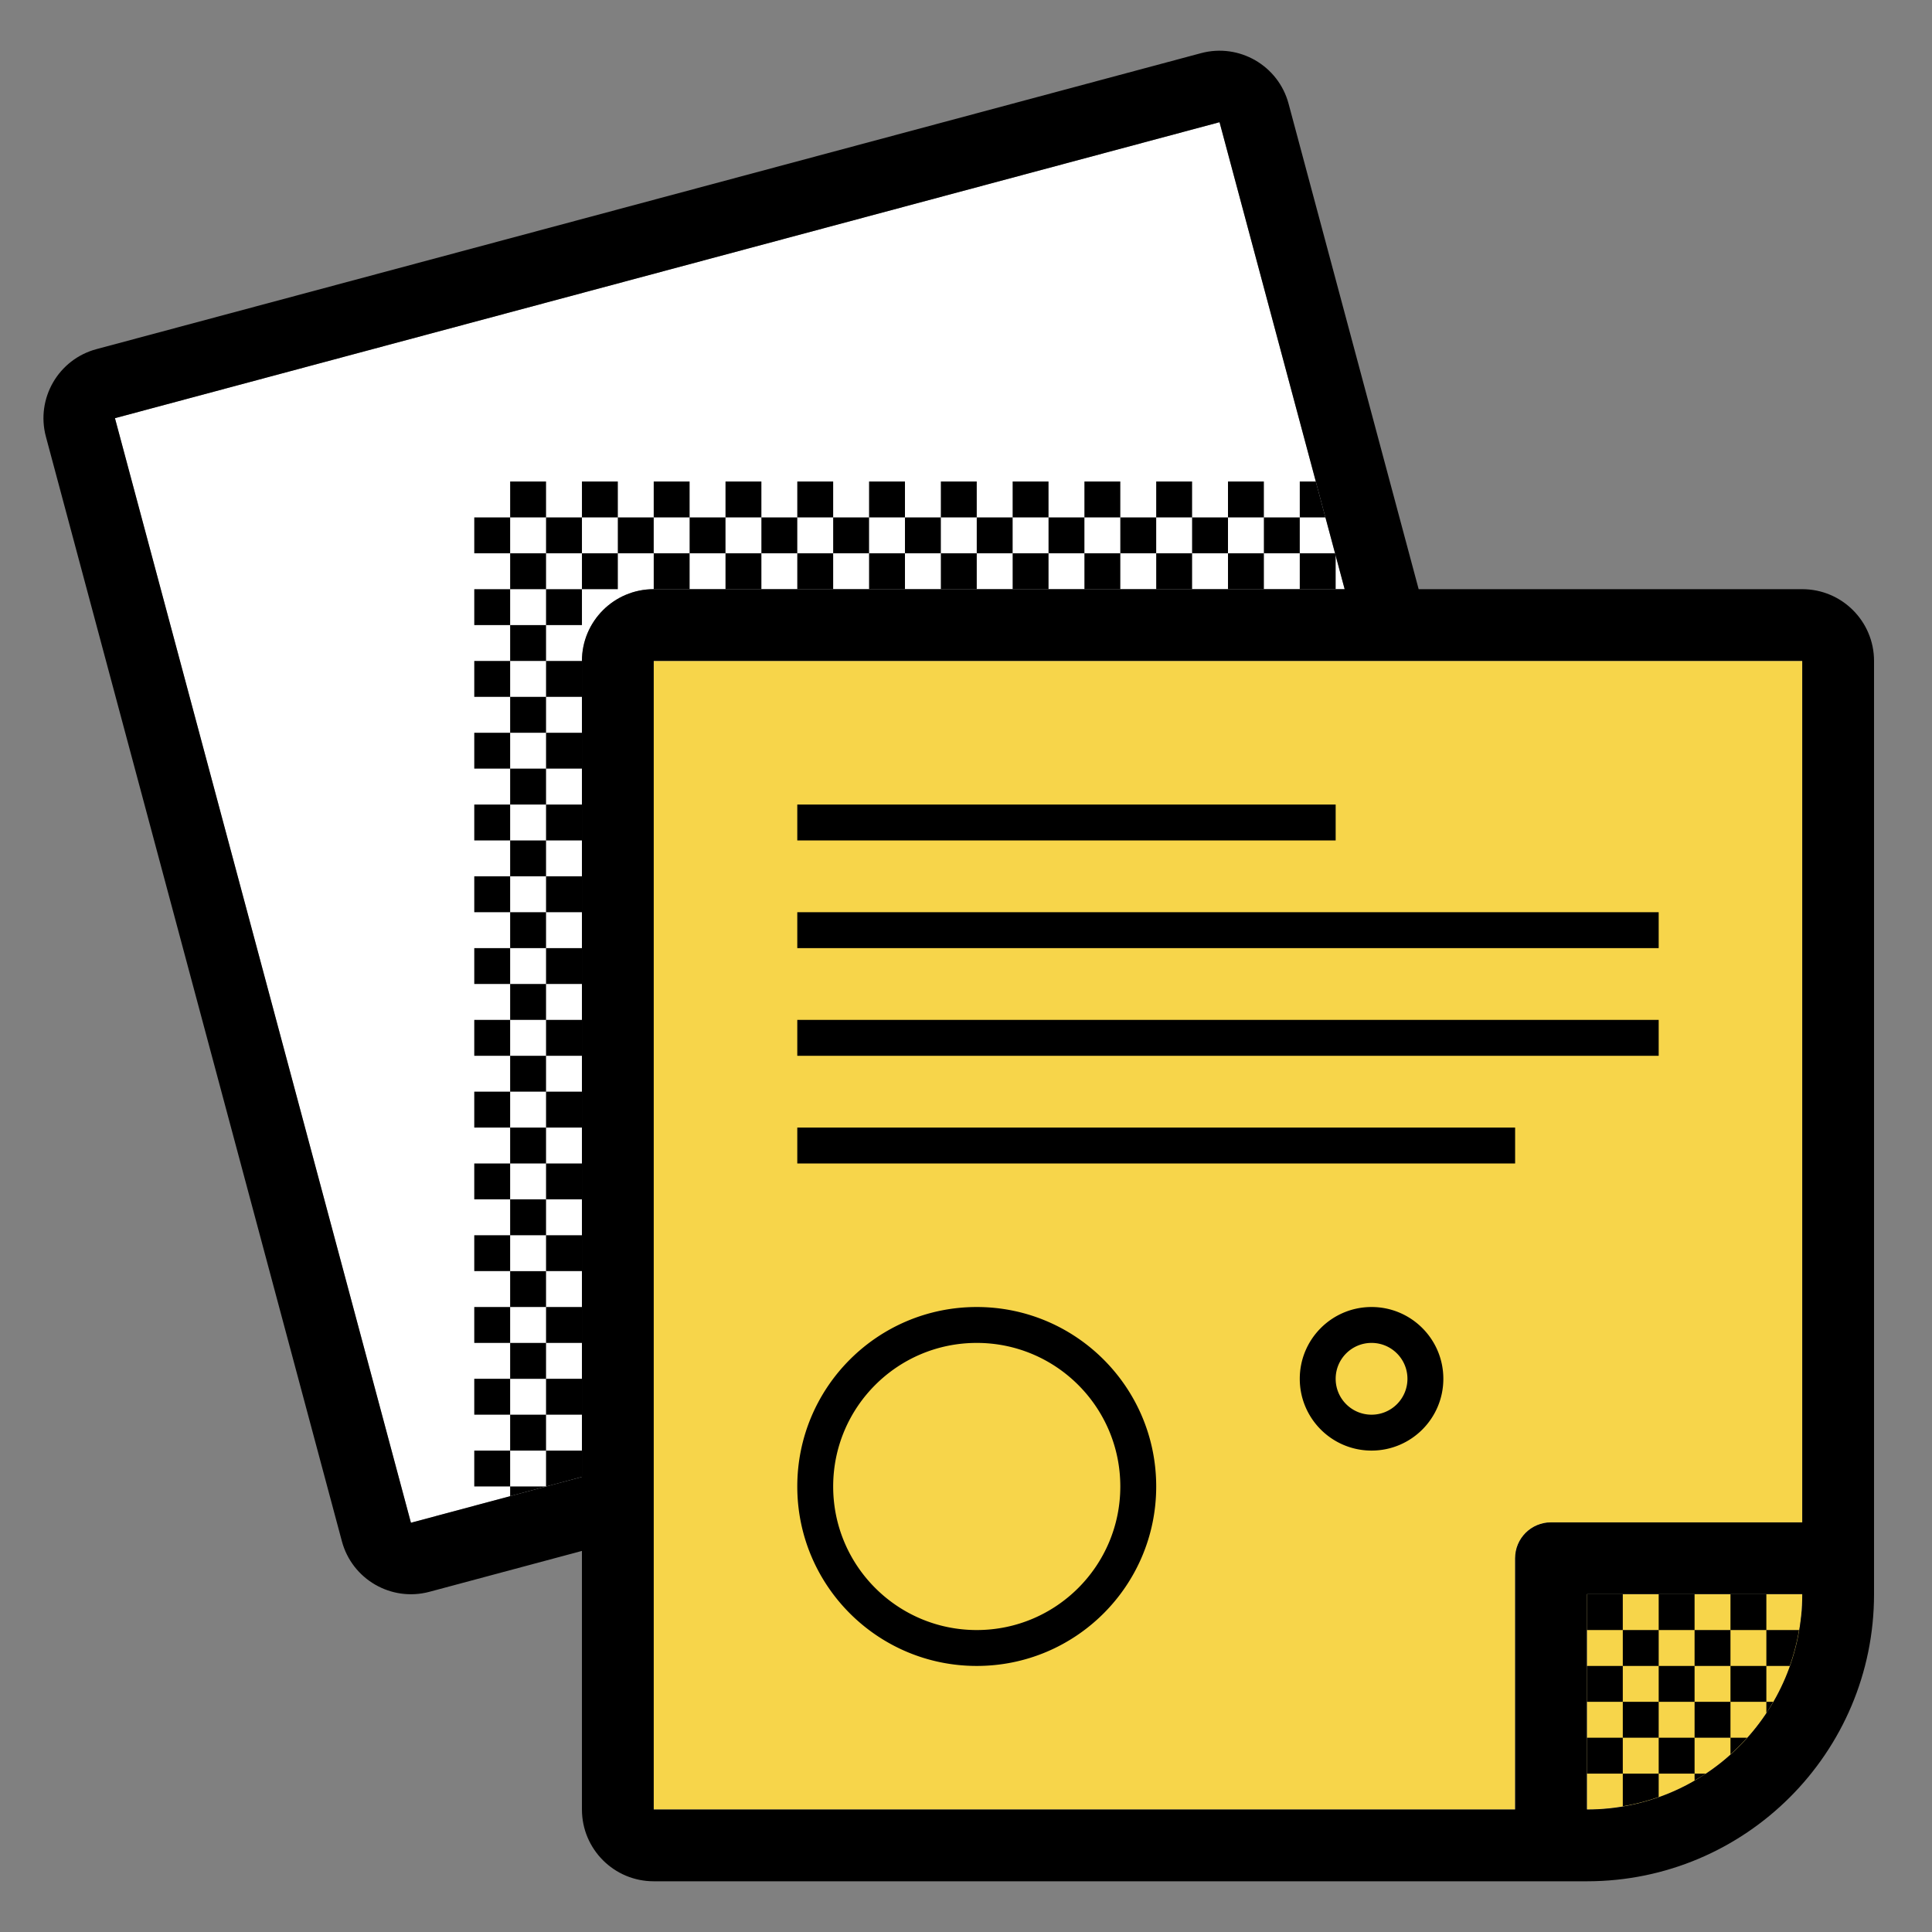 <svg xmlns="http://www.w3.org/2000/svg" width="64" height="64" class="icon" viewBox="0 0 1024 1024">
  <rect x="0" y="0" width="1024" height="1024" fill="#808080" stroke="none"/>
  <path fill="#FFF" d="M955.232 350.324H346.484v608.748h456.562V825.908c0-10.508 8.509-19.022 19.022-19.022h133.164V350.324zm-242.53-38.046-66.32-247.514L60.924 221.642l156.878 585.453 90.636-24.294V350.324c0-21.01 17.035-38.046 38.046-38.046h366.219zm242.53 532.655h-114.14v114.14c7.876 0 15.567-.798 22.999-2.32 44.586-9.123 81.426-55.566 90.547-100.146 1.525-7.428.594-3.798.594-11.674"/>
  <path fill="#F7D54A" d="M841.093 959.072c63.035 0 114.14-51.105 114.14-114.14h-114.14v114.14zM346.484 350.324v608.748h456.562V825.908c0-10.508 8.509-19.022 19.022-19.022h133.164V350.324H346.484z"/>
  <path d="M879.14 902.002h19.022v-19.023H879.14v19.023zm38.047-38.046h-19.024v19.023h19.024v-19.023zm-76.094 0h19.023v-19.023h-19.023v19.023zm0 76.094h19.023v-19.023h-19.023v19.023zm107.509-57.071a113.997 113.997 0 0 0 4.924-19.023H936.21v19.023h12.39zm-12.392-38.046h-19.023v19.023h19.023v-19.023zm-19.023 57.069h19.023v-19.023h-19.023v19.023zm-19.025-57.069H879.14v19.023h19.022v-19.023zm-57.069 57.069h19.023v-19.023h-19.023v19.023zm63.043 38.048h-5.974v3.633c2.017-1.172 4.033-2.352 5.974-3.633m-24.996-38.048h-19.024v19.023h19.024v-19.023zm60.692 0h-3.622v5.972c1.281-1.939 2.461-3.955 3.622-5.972m-13.839 19.025h-8.806v8.806a112.092 112.092 0 0 0 8.806-8.806m-46.853-57.07h-19.024v19.022h19.024v-19.023zm19.022 57.07h19.023v-19.024h-19.023v19.024zM879.14 940.05h19.022v-19.023H879.14v19.023zm-19.024 17.31a113.069 113.069 0 0 0 19.024-4.918V940.05h-19.024v17.31zM251.368 673.723h19.023V654.7h-19.023v19.02zm0 76.093h19.023v-19.022h-19.023v19.022zm0-152.188h19.023v-19.023h-19.023v19.023zm19.023 171.211h19.023v-19.023h-19.023v19.023zm0-114.138h19.023v-19.024h-19.023V654.7zm0 38.045h19.023v-19.023h-19.023v19.023zm-19.023-57.069h19.023v-19.023h-19.023v19.023zm19.023 95.117h19.023V711.77h-19.023v19.023zm0-114.14h19.023v-19.025h-19.023v19.025zm-19.023 95.117h19.023v-19.025h-19.023v19.025zm57.07-57.07h-19.024v19.02h19.024V654.7zm76.093-342.422h19.024v-19.024H384.53v19.024zm76.094 0h19.024v-19.024h-19.024v19.024zm-38.047 0H441.6v-19.024h-19.023v19.024zm-171.21 475.585h19.023V768.84h-19.023v19.023zm57.07-399.492h-19.024v19.024h19.024V388.37zm38.046-76.093h19.024v-19.024h-19.024v19.024zm266.329 0h19.023v-19.024h-19.023v19.024zm38.047 0h19.02v-19.024h-19.02v19.024zm-76.094 0h19.02v-19.024h-19.02v19.024zm-76.095 0h19.024v-19.024H498.67v19.024zm38.048 0h19.024v-19.024h-19.024v19.024zm-228.281 38.046h-19.024v19.024h19.024v-19.024zm0 342.421h-19.024v19.025h19.024v-19.025zM270.39 578.604h19.023v-19.021h-19.023v19.02zm38.047 152.189h-19.024v19.022h19.024v-19.022zm-38.047 62.205 19.023-5.098v-.037h-19.023v5.135zm19.177-5.135 18.87-5.062V768.84h-19.024v19.023h.154zm18.87-285.35h-19.024v19.022h19.024v-19.022zm0-76.095h-19.024v19.023h19.024v-19.023zm0 190.235h-19.024v19.023h19.024v-19.023zm0-152.188h-19.024v19.024h19.024v-19.024zm0 76.094h-19.024v19.024h19.024v-19.024zm0 38.045h-19.024v19.023h19.024v-19.023zM441.6 293.254h19.022v-19.023h-19.022v19.023zm255.804-38.046h-8.5v19.023h13.6l-5.1-19.023zm-217.756 0h-19.024v19.023h19.024v-19.023zm0 38.046h19.022v-19.023H479.65v19.023zm38.046-38.046H498.67v19.023h19.024v-19.023zm-76.094 0h-19.023v19.023H441.6v-19.023zm-38.046 38.046h19.023v-19.023h-19.023v19.023zm114.14 0h19.023v-19.023h-19.023v19.023zm-152.187-38.046h-19.024v19.023h19.024v-19.023zm0 38.046h19.023v-19.023h-19.023v19.023zm38.047-38.046H384.53v19.023h19.024v-19.023zm190.232 38.046h19.025v-19.023h-19.025v19.023zm38.05 0h19.023v-19.023h-19.024v19.023zm57.068 0v19.024h19.025v-17.806l-.327-1.218h-18.698zM251.368 559.583h19.023v-19.024h-19.023v19.024zm304.375-304.375h-19.024v19.023h19.024v-19.023zm114.139 38.046h19.023v-19.023h-19.023v19.023zm-38.046-38.046h-19.023v19.023h19.023v-19.023zm-76.093 38.046h19.023v-19.023h-19.023v19.023zm38.044-38.046h-19.02v19.023h19.02v-19.023zM327.46 293.254h19.023v-19.023h-19.023v19.023zm342.42-38.046h-19.02v19.023h19.02v-19.023zM251.369 445.44h19.023v-19.023h-19.023v19.023zm19.023-19.023h19.023v-19.023h-19.023v19.023zm-19.023-19.023h19.023V388.37h-19.023v19.024zm19.023 57.07h19.023v-19.022h-19.023v19.022zm0 76.094h19.023v-19.023h-19.023v19.023zm0-152.188h19.023v-19.023h-19.023v19.023zm-19.023 133.164h19.023v-19.022h-19.023v19.022zm19.023-19.022h19.023v-19.024h-19.023v19.024zm-19.023-19.024h19.023v-19.024h-19.023v19.024zm38.046-152.188h19.024v-19.023h-19.024V331.3zm38.047-76.093h-19.023v19.023h19.023v-19.023zm-19.023 19.023h-19.024v19.023h19.024v-19.023zm-19.024 19.023h-19.023v19.024h19.023v-19.024zm19.024 19.024h19.023v-19.024h-19.023v19.024zm-19.024-57.07h-19.023v19.023h19.023v-19.023zm-38.046 114.14h19.023v-19.024h-19.023v19.024zm19.023-19.024h19.023v-19.023h-19.023v19.023zm-19.023-19.023h19.023v-19.023h-19.023V331.3zm0-38.047h19.023v-19.023h-19.023v19.023zM517.695 692.745c-52.533 0-95.117 42.586-95.117 95.118 0 52.534 42.584 95.117 95.117 95.117 52.537 0 95.118-42.583 95.118-95.117 0-52.532-42.58-95.118-95.118-95.118m0 171.211c-42.024 0-76.094-34.07-76.094-76.093s34.07-76.092 76.094-76.092c42.022 0 76.092 34.07 76.092 76.092s-34.07 76.093-76.092 76.093M707.93 426.418H422.578v19.023H707.93v-19.023zM422.578 559.583H879.14v-19.024H422.578v19.024zm0 57.07h380.468v-19.025H422.578v19.025zm0-114.14H879.14v-19.024H422.578v19.024zm304.374 190.232c-21.01 0-38.047 17.037-38.047 38.048s17.037 38.047 38.047 38.047c21.012 0 38.048-17.036 38.048-38.047s-17.036-38.048-38.048-38.048m0 57.07c-10.514 0-19.021-8.512-19.021-19.022s8.507-19.022 19.02-19.022c10.517 0 19.024 8.512 19.024 19.022s-8.508 19.022-19.023 19.022"/>
  <path d="M955.232 312.278H751.921L682.97 54.96c-5.417-20.204-26.186-32.2-46.398-26.784L51.13 185.048c-20.213 5.416-32.209 26.187-26.798 46.399L181.21 816.895c5.411 20.21 26.186 32.203 46.398 26.794l80.831-21.668v137.051c0 21.012 17.036 38.048 38.047 38.048h494.608c84.053 0 152.186-68.142 152.186-152.187V350.324c0-21.01-17.036-38.046-38.048-38.046m-646.794 38.046v432.48l-90.636 24.291L60.924 221.642 646.381 64.764l66.32 247.514H346.484c-21.01 0-38.046 17.035-38.046 38.046m494.608 475.584v133.164H346.484V350.324h608.748v456.562H822.068c-10.513 0-19.022 8.514-19.022 19.022m38.047 133.164v-114.14h114.14c-.001 63.036-51.105 114.14-114.14 114.14"/>
</svg>
